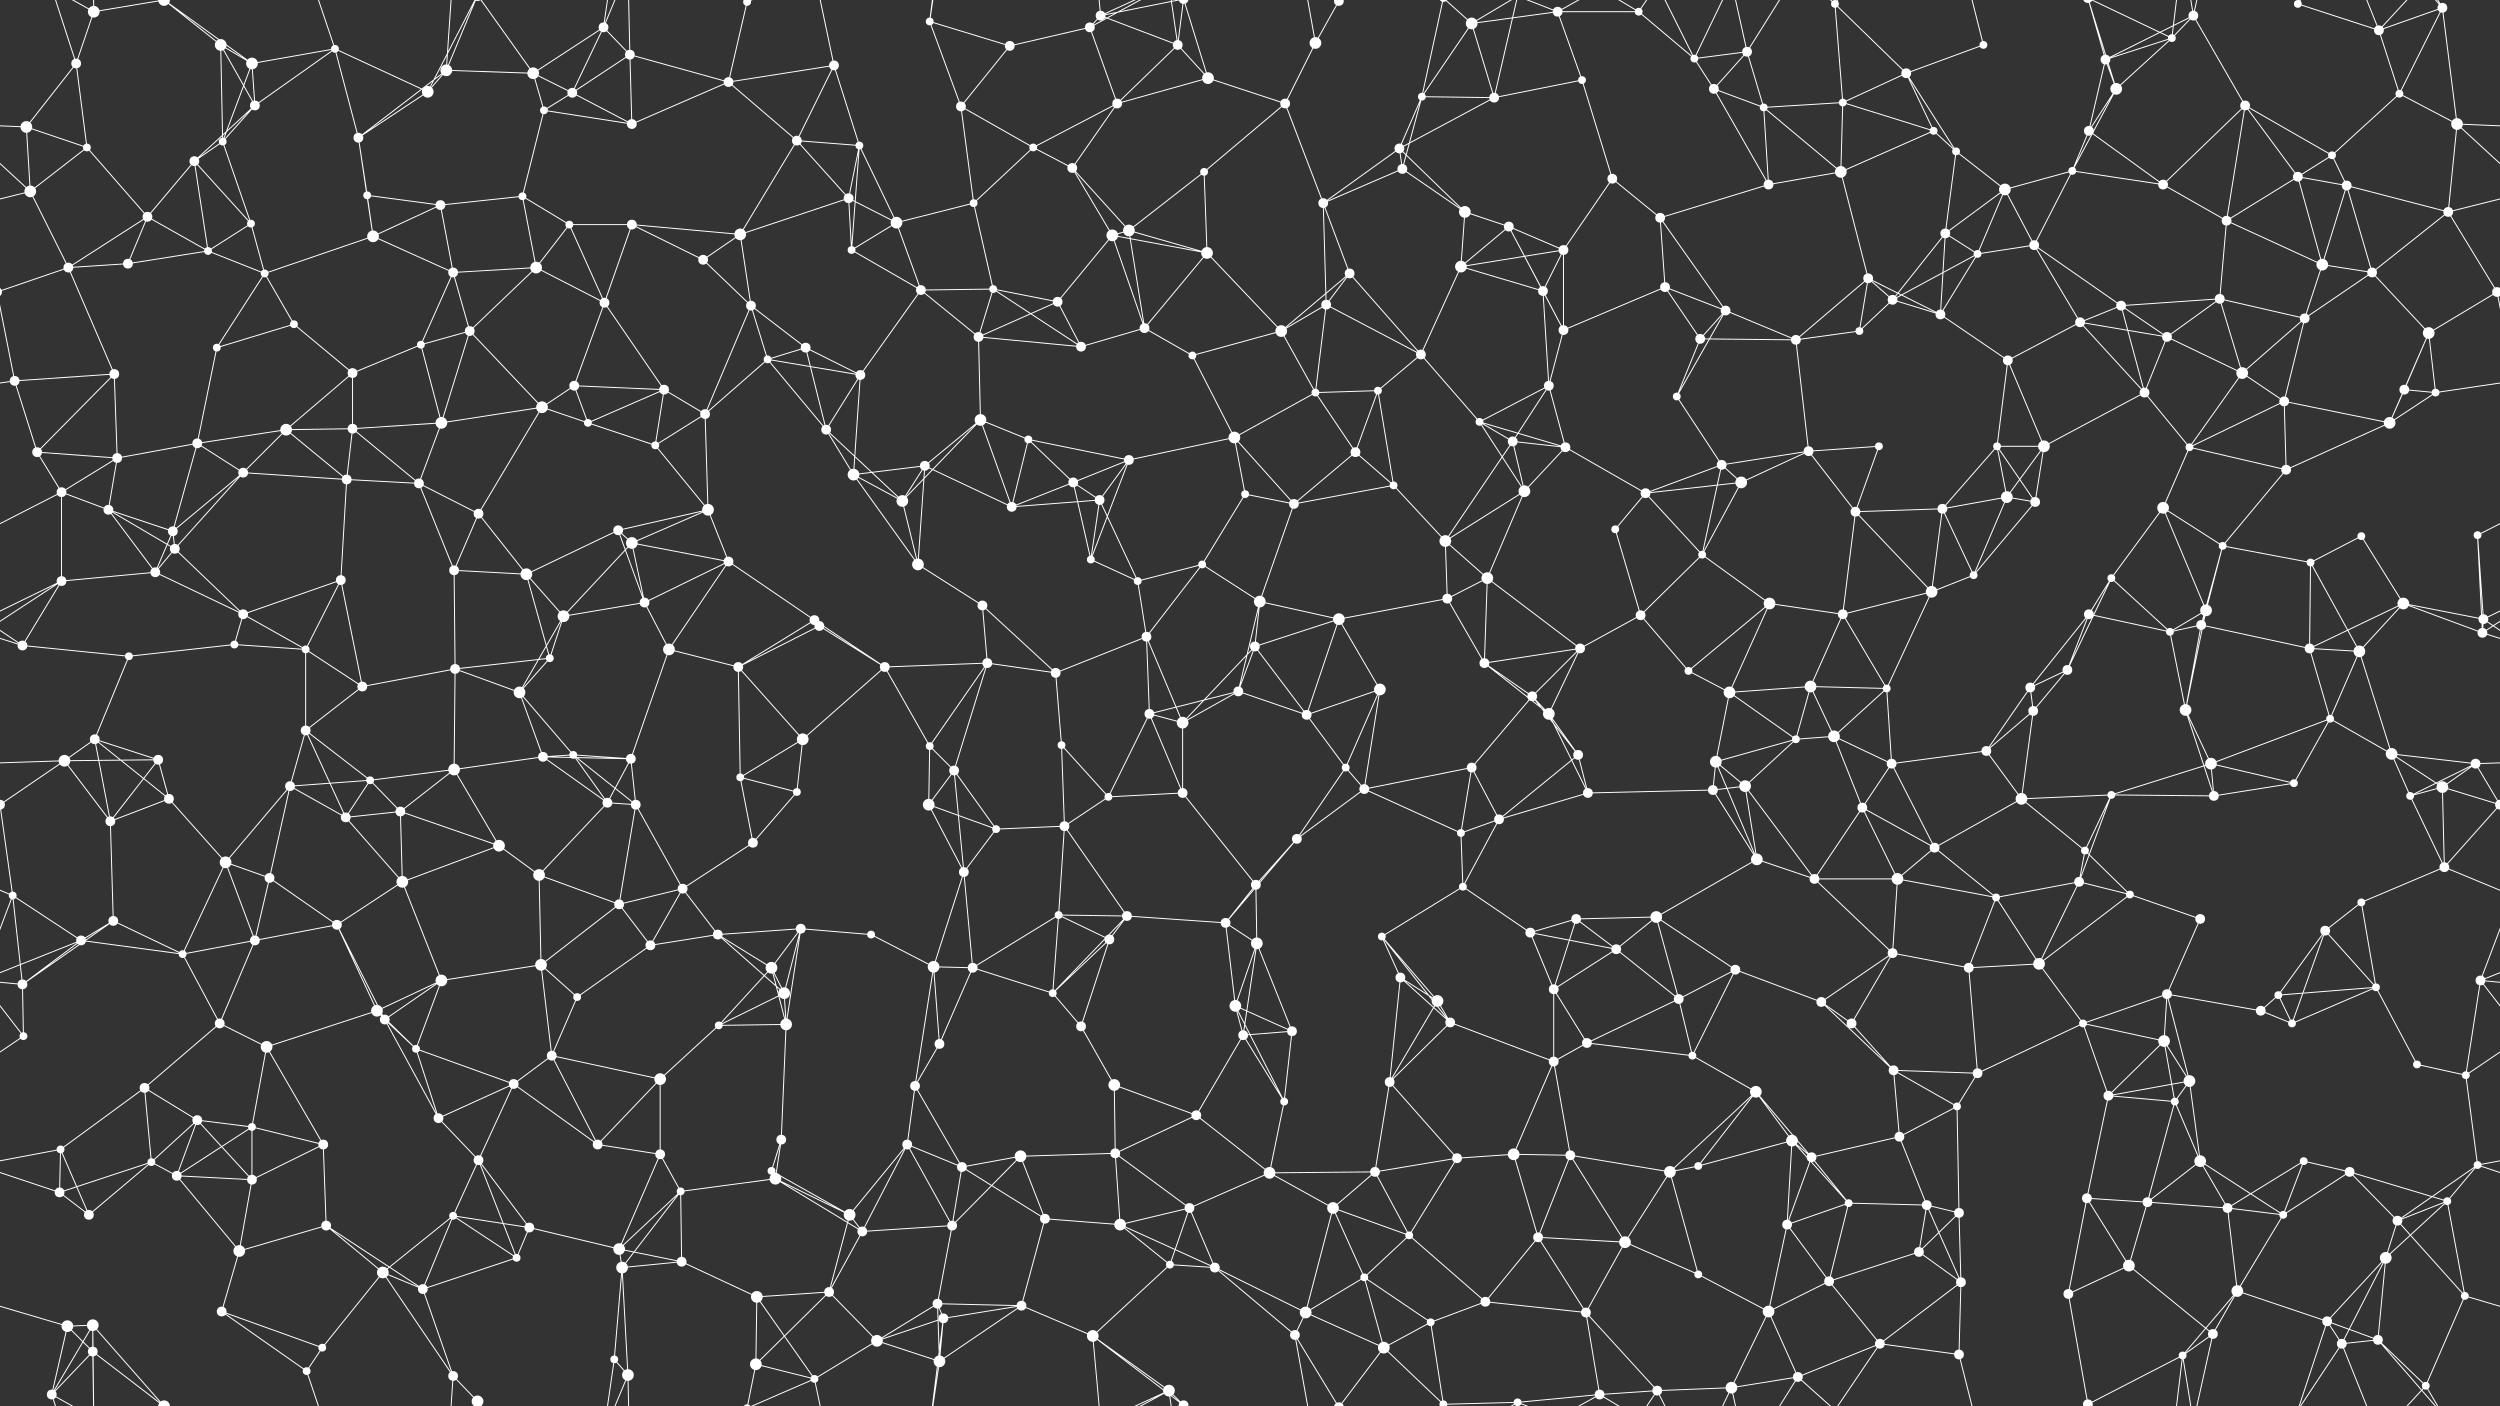 <svg xmlns="http://www.w3.org/2000/svg" width="2560" height="1440" fill="#fff"><rect width="100%" height="100%" fill="#333333" stroke="none"/><circle cx="78" cy="65" r="5"/><circle cx="96" cy="12" r="6"/><circle cx="226" cy="46" r="6"/><circle cx="258" cy="65" r="6"/><circle cx="343" cy="50" r="4"/><circle cx="457" cy="72" r="6"/><circle cx="546" cy="75" r="6"/><circle cx="618" cy="28" r="5"/><circle cx="645" cy="56" r="5"/><circle cx="765" cy="2" r="4"/><circle cx="765" cy="1442" r="4"/><circle cx="854" cy="67" r="5"/><circle cx="952" cy="22" r="4"/><circle cx="1034" cy="47" r="5"/><circle cx="1116" cy="28" r="5"/><circle cx="1127" cy="16" r="5"/><circle cx="1206" cy="46" r="5"/><circle cx="1347" cy="44" r="6"/><circle cx="1371" cy="1" r="5"/><circle cx="1371" cy="1441" r="5"/><circle cx="1507" cy="24" r="6"/><circle cx="1595" cy="12" r="5"/><circle cx="1678" cy="12" r="4"/><circle cx="1735" cy="60" r="4"/><circle cx="1789" cy="53" r="5"/><circle cx="1879" cy="4" r="4"/><circle cx="1879" cy="1444" r="4"/><circle cx="1952" cy="75" r="5"/><circle cx="2031" cy="46" r="4"/><circle cx="2156" cy="61" r="5"/><circle cx="2224" cy="39" r="4"/><circle cx="2246" cy="16" r="5"/><circle cx="2353" cy="4" r="4"/><circle cx="2436" cy="31" r="5"/><circle cx="2501" cy="8" r="5"/><circle cx="27" cy="130" r="6"/><circle cx="89" cy="151" r="4"/><circle cx="228" cy="145" r="4"/><circle cx="261" cy="108" r="5"/><circle cx="367" cy="141" r="5"/><circle cx="438" cy="94" r="6"/><circle cx="557" cy="113" r="4"/><circle cx="586" cy="95" r="5"/><circle cx="647" cy="127" r="5"/><circle cx="746" cy="84" r="5"/><circle cx="816" cy="144" r="5"/><circle cx="880" cy="149" r="4"/><circle cx="984" cy="109" r="5"/><circle cx="1058" cy="151" r="4"/><circle cx="1144" cy="106" r="5"/><circle cx="1237" cy="80" r="6"/><circle cx="1316" cy="106" r="5"/><circle cx="1433" cy="152" r="5"/><circle cx="1456" cy="99" r="4"/><circle cx="1530" cy="100" r="5"/><circle cx="1620" cy="82" r="4"/><circle cx="1755" cy="91" r="5"/><circle cx="1806" cy="110" r="4"/><circle cx="1887" cy="105" r="4"/><circle cx="1980" cy="134" r="4"/><circle cx="2003" cy="155" r="4"/><circle cx="2139" cy="134" r="5"/><circle cx="2167" cy="91" r="6"/><circle cx="2299" cy="108" r="5"/><circle cx="2388" cy="159" r="4"/><circle cx="2457" cy="96" r="4"/><circle cx="2516" cy="127" r="6"/><circle cx="31" cy="196" r="6"/><circle cx="151" cy="222" r="5"/><circle cx="199" cy="165" r="5"/><circle cx="257" cy="229" r="4"/><circle cx="376" cy="200" r="4"/><circle cx="451" cy="210" r="5"/><circle cx="535" cy="201" r="4"/><circle cx="583" cy="230" r="4"/><circle cx="647" cy="230" r="5"/><circle cx="758" cy="240" r="6"/><circle cx="869" cy="203" r="5"/><circle cx="918" cy="228" r="6"/><circle cx="997" cy="208" r="4"/><circle cx="1098" cy="172" r="5"/><circle cx="1156" cy="236" r="6"/><circle cx="1233" cy="176" r="4"/><circle cx="1355" cy="208" r="5"/><circle cx="1436" cy="173" r="5"/><circle cx="1500" cy="217" r="6"/><circle cx="1545" cy="232" r="5"/><circle cx="1651" cy="183" r="5"/><circle cx="1700" cy="223" r="5"/><circle cx="1811" cy="189" r="5"/><circle cx="1885" cy="176" r="6"/><circle cx="1992" cy="239" r="5"/><circle cx="2053" cy="194" r="6"/><circle cx="2122" cy="175" r="4"/><circle cx="2215" cy="189" r="5"/><circle cx="2280" cy="226" r="5"/><circle cx="2353" cy="181" r="5"/><circle cx="2403" cy="190" r="5"/><circle cx="2507" cy="217" r="5"/><circle cx="70" cy="274" r="5"/><circle cx="131" cy="270" r="5"/><circle cx="213" cy="257" r="4"/><circle cx="271" cy="280" r="4"/><circle cx="382" cy="242" r="6"/><circle cx="464" cy="279" r="5"/><circle cx="549" cy="274" r="6"/><circle cx="619" cy="310" r="5"/><circle cx="720" cy="266" r="5"/><circle cx="769" cy="313" r="5"/><circle cx="872" cy="256" r="4"/><circle cx="943" cy="297" r="5"/><circle cx="1017" cy="296" r="4"/><circle cx="1083" cy="309" r="5"/><circle cx="1139" cy="241" r="6"/><circle cx="1236" cy="259" r="6"/><circle cx="1358" cy="312" r="5"/><circle cx="1382" cy="280" r="5"/><circle cx="1496" cy="273" r="6"/><circle cx="1580" cy="298" r="5"/><circle cx="1601" cy="256" r="5"/><circle cx="1705" cy="294" r="5"/><circle cx="1767" cy="318" r="5"/><circle cx="1913" cy="285" r="5"/><circle cx="1938" cy="307" r="5"/><circle cx="2025" cy="260" r="4"/><circle cx="2083" cy="251" r="5"/><circle cx="2172" cy="313" r="5"/><circle cx="2273" cy="306" r="5"/><circle cx="2378" cy="271" r="6"/><circle cx="2429" cy="279" r="5"/><circle cx="2557" cy="299" r="5"/><circle cx="-3" cy="299" r="5"/><circle cx="15" cy="390" r="5"/><circle cx="117" cy="383" r="5"/><circle cx="222" cy="356" r="4"/><circle cx="301" cy="332" r="4"/><circle cx="361" cy="382" r="5"/><circle cx="431" cy="353" r="4"/><circle cx="481" cy="339" r="5"/><circle cx="588" cy="395" r="5"/><circle cx="680" cy="399" r="5"/><circle cx="786" cy="368" r="4"/><circle cx="825" cy="356" r="5"/><circle cx="881" cy="384" r="5"/><circle cx="1002" cy="345" r="5"/><circle cx="1107" cy="355" r="5"/><circle cx="1172" cy="336" r="5"/><circle cx="1221" cy="364" r="4"/><circle cx="1312" cy="339" r="6"/><circle cx="1411" cy="400" r="4"/><circle cx="1455" cy="363" r="5"/><circle cx="1586" cy="395" r="5"/><circle cx="1601" cy="338" r="5"/><circle cx="1741" cy="347" r="5"/><circle cx="1839" cy="348" r="5"/><circle cx="1904" cy="339" r="4"/><circle cx="1987" cy="322" r="5"/><circle cx="2056" cy="369" r="5"/><circle cx="2130" cy="330" r="5"/><circle cx="2219" cy="345" r="5"/><circle cx="2296" cy="382" r="6"/><circle cx="2360" cy="326" r="5"/><circle cx="2462" cy="399" r="5"/><circle cx="2487" cy="341" r="6"/><circle cx="38" cy="463" r="5"/><circle cx="120" cy="469" r="5"/><circle cx="202" cy="454" r="5"/><circle cx="293" cy="440" r="6"/><circle cx="361" cy="439" r="5"/><circle cx="452" cy="433" r="6"/><circle cx="555" cy="417" r="6"/><circle cx="602" cy="433" r="4"/><circle cx="671" cy="456" r="4"/><circle cx="722" cy="424" r="5"/><circle cx="846" cy="440" r="5"/><circle cx="947" cy="477" r="5"/><circle cx="1004" cy="430" r="6"/><circle cx="1053" cy="450" r="4"/><circle cx="1156" cy="471" r="5"/><circle cx="1264" cy="448" r="6"/><circle cx="1347" cy="402" r="4"/><circle cx="1388" cy="463" r="5"/><circle cx="1515" cy="432" r="4"/><circle cx="1549" cy="452" r="5"/><circle cx="1603" cy="458" r="5"/><circle cx="1717" cy="406" r="4"/><circle cx="1763" cy="476" r="5"/><circle cx="1852" cy="462" r="5"/><circle cx="1924" cy="457" r="4"/><circle cx="2045" cy="457" r="4"/><circle cx="2093" cy="457" r="6"/><circle cx="2196" cy="402" r="5"/><circle cx="2242" cy="458" r="4"/><circle cx="2339" cy="411" r="5"/><circle cx="2447" cy="433" r="6"/><circle cx="2494" cy="402" r="4"/><circle cx="63" cy="504" r="5"/><circle cx="111" cy="522" r="5"/><circle cx="177" cy="544" r="5"/><circle cx="249" cy="484" r="5"/><circle cx="355" cy="491" r="5"/><circle cx="429" cy="495" r="5"/><circle cx="490" cy="526" r="5"/><circle cx="633" cy="543" r="5"/><circle cx="647" cy="556" r="6"/><circle cx="725" cy="522" r="6"/><circle cx="874" cy="486" r="6"/><circle cx="924" cy="513" r="6"/><circle cx="1036" cy="519" r="5"/><circle cx="1099" cy="494" r="5"/><circle cx="1126" cy="512" r="5"/><circle cx="1275" cy="506" r="4"/><circle cx="1325" cy="516" r="5"/><circle cx="1427" cy="497" r="4"/><circle cx="1480" cy="554" r="6"/><circle cx="1561" cy="503" r="6"/><circle cx="1654" cy="542" r="4"/><circle cx="1685" cy="505" r="5"/><circle cx="1783" cy="494" r="6"/><circle cx="1900" cy="524" r="5"/><circle cx="1989" cy="521" r="5"/><circle cx="2055" cy="509" r="6"/><circle cx="2084" cy="514" r="5"/><circle cx="2215" cy="520" r="6"/><circle cx="2276" cy="559" r="4"/><circle cx="2341" cy="481" r="5"/><circle cx="2418" cy="549" r="4"/><circle cx="2537" cy="548" r="4"/><circle cx="63" cy="595" r="5"/><circle cx="159" cy="586" r="5"/><circle cx="179" cy="562" r="5"/><circle cx="249" cy="629" r="5"/><circle cx="349" cy="594" r="5"/><circle cx="465" cy="584" r="5"/><circle cx="539" cy="588" r="6"/><circle cx="577" cy="631" r="6"/><circle cx="660" cy="617" r="5"/><circle cx="746" cy="575" r="5"/><circle cx="834" cy="635" r="5"/><circle cx="940" cy="578" r="6"/><circle cx="1006" cy="620" r="5"/><circle cx="1117" cy="573" r="4"/><circle cx="1165" cy="595" r="4"/><circle cx="1231" cy="578" r="4"/><circle cx="1290" cy="616" r="6"/><circle cx="1371" cy="634" r="6"/><circle cx="1482" cy="613" r="5"/><circle cx="1523" cy="592" r="6"/><circle cx="1680" cy="630" r="5"/><circle cx="1743" cy="568" r="4"/><circle cx="1812" cy="618" r="6"/><circle cx="1887" cy="629" r="5"/><circle cx="1978" cy="606" r="6"/><circle cx="2021" cy="589" r="4"/><circle cx="2139" cy="629" r="5"/><circle cx="2162" cy="592" r="4"/><circle cx="2259" cy="625" r="6"/><circle cx="2366" cy="576" r="4"/><circle cx="2461" cy="618" r="6"/><circle cx="2543" cy="634" r="5"/><circle cx="23" cy="661" r="5"/><circle cx="132" cy="672" r="4"/><circle cx="240" cy="660" r="4"/><circle cx="313" cy="665" r="4"/><circle cx="371" cy="703" r="5"/><circle cx="466" cy="685" r="5"/><circle cx="532" cy="709" r="6"/><circle cx="563" cy="674" r="4"/><circle cx="685" cy="665" r="6"/><circle cx="756" cy="683" r="5"/><circle cx="839" cy="641" r="5"/><circle cx="906" cy="683" r="5"/><circle cx="1011" cy="679" r="5"/><circle cx="1081" cy="689" r="5"/><circle cx="1174" cy="652" r="5"/><circle cx="1268" cy="708" r="5"/><circle cx="1285" cy="662" r="5"/><circle cx="1413" cy="706" r="6"/><circle cx="1520" cy="679" r="5"/><circle cx="1569" cy="713" r="5"/><circle cx="1618" cy="664" r="5"/><circle cx="1729" cy="687" r="4"/><circle cx="1771" cy="709" r="6"/><circle cx="1854" cy="703" r="6"/><circle cx="1932" cy="705" r="4"/><circle cx="2079" cy="704" r="5"/><circle cx="2117" cy="686" r="5"/><circle cx="2222" cy="647" r="4"/><circle cx="2254" cy="640" r="5"/><circle cx="2365" cy="664" r="5"/><circle cx="2416" cy="667" r="6"/><circle cx="2542" cy="648" r="5"/><circle cx="66" cy="779" r="6"/><circle cx="97" cy="757" r="5"/><circle cx="162" cy="778" r="5"/><circle cx="313" cy="748" r="5"/><circle cx="379" cy="799" r="4"/><circle cx="465" cy="788" r="6"/><circle cx="556" cy="775" r="5"/><circle cx="587" cy="773" r="4"/><circle cx="646" cy="777" r="5"/><circle cx="758" cy="796" r="4"/><circle cx="822" cy="757" r="6"/><circle cx="952" cy="764" r="4"/><circle cx="977" cy="789" r="5"/><circle cx="1087" cy="763" r="4"/><circle cx="1177" cy="731" r="5"/><circle cx="1211" cy="740" r="6"/><circle cx="1338" cy="732" r="5"/><circle cx="1378" cy="786" r="4"/><circle cx="1507" cy="786" r="5"/><circle cx="1586" cy="731" r="6"/><circle cx="1616" cy="773" r="5"/><circle cx="1757" cy="780" r="6"/><circle cx="1839" cy="757" r="4"/><circle cx="1878" cy="754" r="6"/><circle cx="1937" cy="782" r="5"/><circle cx="2034" cy="769" r="5"/><circle cx="2082" cy="728" r="5"/><circle cx="2238" cy="727" r="6"/><circle cx="2264" cy="782" r="6"/><circle cx="2386" cy="736" r="4"/><circle cx="2449" cy="772" r="6"/><circle cx="2535" cy="782" r="5"/><circle cx="0" cy="824" r="5"/><circle cx="2560" cy="824" r="5"/><circle cx="113" cy="841" r="5"/><circle cx="173" cy="818" r="5"/><circle cx="297" cy="805" r="5"/><circle cx="354" cy="837" r="5"/><circle cx="410" cy="831" r="5"/><circle cx="511" cy="866" r="6"/><circle cx="622" cy="822" r="5"/><circle cx="651" cy="824" r="5"/><circle cx="771" cy="863" r="5"/><circle cx="816" cy="811" r="4"/><circle cx="951" cy="824" r="6"/><circle cx="1020" cy="849" r="4"/><circle cx="1090" cy="846" r="5"/><circle cx="1135" cy="816" r="4"/><circle cx="1211" cy="812" r="5"/><circle cx="1328" cy="859" r="5"/><circle cx="1397" cy="808" r="5"/><circle cx="1496" cy="853" r="4"/><circle cx="1535" cy="839" r="5"/><circle cx="1626" cy="812" r="5"/><circle cx="1754" cy="809" r="5"/><circle cx="1787" cy="805" r="6"/><circle cx="1907" cy="827" r="5"/><circle cx="1981" cy="868" r="5"/><circle cx="2070" cy="818" r="6"/><circle cx="2135" cy="871" r="4"/><circle cx="2162" cy="814" r="4"/><circle cx="2267" cy="815" r="5"/><circle cx="2349" cy="802" r="4"/><circle cx="2468" cy="815" r="4"/><circle cx="2501" cy="806" r="6"/><circle cx="13" cy="917" r="4"/><circle cx="116" cy="943" r="5"/><circle cx="231" cy="883" r="6"/><circle cx="276" cy="899" r="5"/><circle cx="345" cy="947" r="5"/><circle cx="412" cy="903" r="6"/><circle cx="552" cy="896" r="6"/><circle cx="634" cy="926" r="5"/><circle cx="699" cy="910" r="5"/><circle cx="735" cy="957" r="5"/><circle cx="820" cy="951" r="5"/><circle cx="892" cy="957" r="4"/><circle cx="987" cy="893" r="5"/><circle cx="1084" cy="937" r="4"/><circle cx="1154" cy="938" r="5"/><circle cx="1255" cy="945" r="5"/><circle cx="1286" cy="906" r="5"/><circle cx="1415" cy="959" r="4"/><circle cx="1498" cy="908" r="4"/><circle cx="1567" cy="955" r="5"/><circle cx="1614" cy="941" r="5"/><circle cx="1696" cy="939" r="6"/><circle cx="1799" cy="880" r="6"/><circle cx="1858" cy="900" r="5"/><circle cx="1943" cy="900" r="6"/><circle cx="2044" cy="919" r="4"/><circle cx="2129" cy="903" r="5"/><circle cx="2181" cy="916" r="4"/><circle cx="2253" cy="941" r="5"/><circle cx="2381" cy="953" r="5"/><circle cx="2418" cy="924" r="4"/><circle cx="2503" cy="888" r="5"/><circle cx="23" cy="1008" r="5"/><circle cx="83" cy="963" r="5"/><circle cx="187" cy="977" r="4"/><circle cx="261" cy="963" r="5"/><circle cx="386" cy="1035" r="6"/><circle cx="452" cy="1004" r="6"/><circle cx="554" cy="988" r="6"/><circle cx="591" cy="1021" r="4"/><circle cx="666" cy="968" r="5"/><circle cx="790" cy="991" r="6"/><circle cx="803" cy="1017" r="6"/><circle cx="956" cy="990" r="6"/><circle cx="996" cy="991" r="5"/><circle cx="1078" cy="1017" r="4"/><circle cx="1136" cy="962" r="5"/><circle cx="1265" cy="1030" r="6"/><circle cx="1287" cy="966" r="6"/><circle cx="1434" cy="1001" r="5"/><circle cx="1472" cy="1025" r="6"/><circle cx="1591" cy="1013" r="5"/><circle cx="1655" cy="972" r="5"/><circle cx="1719" cy="1023" r="5"/><circle cx="1777" cy="993" r="5"/><circle cx="1865" cy="1026" r="5"/><circle cx="1938" cy="976" r="5"/><circle cx="2016" cy="991" r="5"/><circle cx="2088" cy="987" r="6"/><circle cx="2219" cy="1018" r="5"/><circle cx="2315" cy="1035" r="5"/><circle cx="2333" cy="1019" r="4"/><circle cx="2433" cy="1011" r="4"/><circle cx="2540" cy="1004" r="5"/><circle cx="24" cy="1061" r="4"/><circle cx="148" cy="1114" r="5"/><circle cx="225" cy="1048" r="5"/><circle cx="273" cy="1072" r="6"/><circle cx="394" cy="1044" r="5"/><circle cx="426" cy="1074" r="4"/><circle cx="526" cy="1110" r="5"/><circle cx="565" cy="1081" r="5"/><circle cx="676" cy="1105" r="6"/><circle cx="736" cy="1050" r="4"/><circle cx="805" cy="1049" r="6"/><circle cx="937" cy="1112" r="5"/><circle cx="962" cy="1069" r="5"/><circle cx="1107" cy="1051" r="5"/><circle cx="1141" cy="1111" r="6"/><circle cx="1273" cy="1060" r="5"/><circle cx="1323" cy="1056" r="5"/><circle cx="1423" cy="1108" r="5"/><circle cx="1485" cy="1047" r="5"/><circle cx="1591" cy="1087" r="5"/><circle cx="1625" cy="1068" r="5"/><circle cx="1733" cy="1081" r="4"/><circle cx="1798" cy="1118" r="6"/><circle cx="1896" cy="1048" r="5"/><circle cx="1939" cy="1096" r="5"/><circle cx="2025" cy="1099" r="5"/><circle cx="2133" cy="1048" r="4"/><circle cx="2216" cy="1066" r="6"/><circle cx="2242" cy="1107" r="6"/><circle cx="2347" cy="1048" r="4"/><circle cx="2475" cy="1090" r="4"/><circle cx="2525" cy="1101" r="4"/><circle cx="62" cy="1177" r="4"/><circle cx="155" cy="1190" r="4"/><circle cx="202" cy="1147" r="5"/><circle cx="258" cy="1154" r="4"/><circle cx="331" cy="1172" r="5"/><circle cx="449" cy="1145" r="5"/><circle cx="490" cy="1188" r="5"/><circle cx="612" cy="1172" r="5"/><circle cx="676" cy="1182" r="5"/><circle cx="790" cy="1199" r="4"/><circle cx="800" cy="1167" r="5"/><circle cx="929" cy="1172" r="5"/><circle cx="985" cy="1195" r="5"/><circle cx="1045" cy="1184" r="6"/><circle cx="1142" cy="1181" r="5"/><circle cx="1225" cy="1142" r="5"/><circle cx="1315" cy="1128" r="4"/><circle cx="1408" cy="1200" r="5"/><circle cx="1492" cy="1186" r="5"/><circle cx="1550" cy="1182" r="6"/><circle cx="1608" cy="1183" r="5"/><circle cx="1739" cy="1194" r="4"/><circle cx="1835" cy="1168" r="6"/><circle cx="1855" cy="1185" r="5"/><circle cx="1945" cy="1164" r="5"/><circle cx="2004" cy="1133" r="4"/><circle cx="2159" cy="1122" r="5"/><circle cx="2227" cy="1128" r="4"/><circle cx="2253" cy="1189" r="6"/><circle cx="2359" cy="1189" r="4"/><circle cx="2406" cy="1200" r="5"/><circle cx="2537" cy="1193" r="4"/><circle cx="61" cy="1221" r="5"/><circle cx="91" cy="1244" r="5"/><circle cx="181" cy="1204" r="5"/><circle cx="258" cy="1208" r="5"/><circle cx="334" cy="1255" r="5"/><circle cx="464" cy="1245" r="4"/><circle cx="542" cy="1257" r="5"/><circle cx="634" cy="1279" r="6"/><circle cx="697" cy="1220" r="4"/><circle cx="794" cy="1207" r="6"/><circle cx="870" cy="1244" r="6"/><circle cx="883" cy="1261" r="5"/><circle cx="975" cy="1255" r="5"/><circle cx="1070" cy="1248" r="5"/><circle cx="1147" cy="1254" r="6"/><circle cx="1218" cy="1237" r="5"/><circle cx="1300" cy="1201" r="6"/><circle cx="1365" cy="1237" r="6"/><circle cx="1443" cy="1265" r="4"/><circle cx="1575" cy="1267" r="5"/><circle cx="1664" cy="1272" r="6"/><circle cx="1710" cy="1200" r="6"/><circle cx="1830" cy="1254" r="5"/><circle cx="1893" cy="1232" r="4"/><circle cx="1973" cy="1234" r="5"/><circle cx="2006" cy="1242" r="5"/><circle cx="2137" cy="1227" r="5"/><circle cx="2199" cy="1231" r="5"/><circle cx="2281" cy="1237" r="5"/><circle cx="2338" cy="1244" r="4"/><circle cx="2455" cy="1250" r="5"/><circle cx="2506" cy="1230" r="4"/><circle cx="69" cy="1358" r="6"/><circle cx="95" cy="1357" r="6"/><circle cx="227" cy="1343" r="5"/><circle cx="245" cy="1281" r="6"/><circle cx="392" cy="1303" r="6"/><circle cx="433" cy="1320" r="5"/><circle cx="529" cy="1288" r="4"/><circle cx="637" cy="1298" r="6"/><circle cx="698" cy="1292" r="5"/><circle cx="775" cy="1328" r="6"/><circle cx="849" cy="1323" r="5"/><circle cx="960" cy="1335" r="5"/><circle cx="966" cy="1350" r="5"/><circle cx="1046" cy="1337" r="5"/><circle cx="1198" cy="1295" r="4"/><circle cx="1244" cy="1298" r="5"/><circle cx="1337" cy="1344" r="6"/><circle cx="1397" cy="1308" r="4"/><circle cx="1465" cy="1354" r="4"/><circle cx="1521" cy="1333" r="5"/><circle cx="1624" cy="1344" r="5"/><circle cx="1739" cy="1305" r="4"/><circle cx="1811" cy="1343" r="6"/><circle cx="1873" cy="1312" r="5"/><circle cx="1965" cy="1282" r="5"/><circle cx="2008" cy="1313" r="5"/><circle cx="2118" cy="1325" r="5"/><circle cx="2180" cy="1296" r="6"/><circle cx="2291" cy="1322" r="6"/><circle cx="2383" cy="1353" r="5"/><circle cx="2443" cy="1288" r="6"/><circle cx="2524" cy="1327" r="4"/><circle cx="53" cy="1428" r="5"/><circle cx="95" cy="1384" r="5"/><circle cx="168" cy="1440" r="6"/><circle cx="168" cy="-0" r="6"/><circle cx="314" cy="1404" r="4"/><circle cx="330" cy="1380" r="4"/><circle cx="464" cy="1409" r="5"/><circle cx="489" cy="1435" r="6"/><circle cx="489" cy="-5" r="6"/><circle cx="629" cy="1392" r="4"/><circle cx="643" cy="1408" r="6"/><circle cx="774" cy="1397" r="6"/><circle cx="834" cy="1412" r="4"/><circle cx="898" cy="1373" r="6"/><circle cx="962" cy="1394" r="6"/><circle cx="1119" cy="1368" r="6"/><circle cx="1197" cy="1424" r="6"/><circle cx="1212" cy="1439" r="5"/><circle cx="1212" cy="-1" r="5"/><circle cx="1326" cy="1367" r="5"/><circle cx="1417" cy="1380" r="6"/><circle cx="1478" cy="1438" r="4"/><circle cx="1478" cy="-2" r="4"/><circle cx="1554" cy="1436" r="4"/><circle cx="1554" cy="-4" r="4"/><circle cx="1638" cy="1428" r="5"/><circle cx="1697" cy="1424" r="5"/><circle cx="1773" cy="1421" r="6"/><circle cx="1841" cy="1410" r="5"/><circle cx="1925" cy="1376" r="5"/><circle cx="2006" cy="1387" r="5"/><circle cx="2138" cy="1438" r="5"/><circle cx="2138" cy="-2" r="5"/><circle cx="2235" cy="1388" r="4"/><circle cx="2266" cy="1366" r="5"/><circle cx="2398" cy="1376" r="5"/><circle cx="2435" cy="1372" r="5"/><circle cx="2484" cy="1419" r="4"/><path stroke="#fff" d="M78 65L96 12M78 65L27 130M78 65L89 151M78 65L53 -12M78 1505L53 1428M96 12L95 -83M96 12L53 -12M96 12L95 -56M96 12L168 -0M96 1452L95 1357M96 1452L53 1428M96 1452L95 1384M96 1452L168 1440M226 46L258 65M226 46L228 145M226 46L261 108M226 46L168 -0M226 1486L168 1440M258 65L343 50M258 65L228 145M258 65L261 108M258 65L168 -0M258 1505L168 1440M343 50L261 108M343 50L367 141M343 50L438 94M343 50L314 -36M343 1490L314 1404M457 72L546 75M457 72L367 141M457 72L438 94M457 72L464 -31M457 72L489 -5M457 1512L464 1409M457 1512L489 1435M546 75L618 28M546 75L557 113M546 75L586 95M546 75L489 -5M546 1515L489 1435M618 28L645 56M618 28L586 95M618 28L629 -48M618 28L643 -32M618 1468L629 1392M618 1468L643 1408M645 56L586 95M645 56L647 127M645 56L746 84M645 56L643 -32M645 1496L643 1408M765 2L746 84M765 2L774 -43M765 2L834 -28M765 1442L774 1397M765 1442L834 1412M854 67L746 84M854 67L816 144M854 67L880 149M854 67L834 -28M854 1507L834 1412M952 22L1034 47M952 22L984 109M952 22L966 -90M952 22L962 -46M952 1462L966 1350M952 1462L962 1394M1034 47L1116 28M1034 47L984 109M1116 28L1127 16M1116 28L1144 106M1116 28L1197 -16M1116 1468L1197 1424M1127 16L1206 46M1127 16L1119 -72M1127 16L1197 -16M1127 16L1212 -1M1127 1456L1119 1368M1127 1456L1197 1424M1127 1456L1212 1439M1206 46L1144 106M1206 46L1237 80M1206 46L1197 -16M1206 46L1212 -1M1206 1486L1197 1424M1206 1486L1212 1439M1347 44L1371 1M1347 44L1316 106M1347 44L1326 -73M1347 1484L1326 1367M1371 1L1326 -73M1371 1L1417 -60M1371 1441L1326 1367M1371 1441L1417 1380M1507 24L1595 12M1507 24L1456 99M1507 24L1530 100M1507 24L1478 -2M1507 24L1554 -4M1507 1464L1478 1438M1507 1464L1554 1436M1595 12L1678 12M1595 12L1620 82M1595 12L1554 -4M1595 12L1638 -12M1595 1452L1554 1436M1595 1452L1638 1428M1678 12L1735 60M1678 12L1638 -12M1678 12L1697 -16M1678 1452L1638 1428M1678 1452L1697 1424M1735 60L1789 53M1735 60L1755 91M1735 60L1697 -16M1735 60L1773 -19M1735 1500L1697 1424M1735 1500L1773 1421M1789 53L1755 91M1789 53L1806 110M1789 53L1773 -19M1789 53L1841 -30M1789 1493L1773 1421M1789 1493L1841 1410M1879 4L1952 75M1879 4L1887 105M1879 4L1841 -30M1879 4L1925 -64M1879 1444L1841 1410M1879 1444L1925 1376M1952 75L2031 46M1952 75L1887 105M1952 75L1980 134M1952 75L2003 155M2031 46L2006 -53M2031 1486L2006 1387M2156 61L2224 39M2156 61L2246 16M2156 61L2139 134M2156 61L2167 91M2156 61L2138 -2M2156 1501L2138 1438M2224 39L2246 16M2224 39L2167 91M2224 39L2138 -2M2224 39L2235 -52M2224 1479L2138 1438M2224 1479L2235 1388M2246 16L2299 108M2246 16L2235 -52M2246 16L2266 -74M2246 1456L2235 1388M2246 1456L2266 1366M2353 4L2436 31M2353 4L2383 -87M2353 4L2398 -64M2353 1444L2383 1353M2353 1444L2398 1376M2436 31L2501 8M2436 31L2457 96M2436 31L2398 -64M2436 31L2484 -21M2436 1471L2398 1376M2436 1471L2484 1419M2501 8L2457 96M2501 8L2516 127M2501 8L2435 -68M2501 8L2484 -21M2501 1448L2435 1372M2501 1448L2484 1419M27 130L89 151M27 130L-44 127M27 130L31 196M2587 130L2516 127M89 151L31 196M89 151L151 222M228 145L261 108M228 145L199 165M228 145L257 229M261 108L199 165M367 141L438 94M367 141L376 200M367 141L382 242M438 94L489 -5M438 1534L489 1435M557 113L586 95M557 113L647 127M557 113L535 201M586 95L647 127M647 127L746 84M746 84L816 144M816 144L880 149M816 144L758 240M816 144L869 203M880 149L869 203M880 149L918 228M880 149L872 256M984 109L1058 151M984 109L997 208M1058 151L1144 106M1058 151L997 208M1058 151L1098 172M1144 106L1237 80M1144 106L1098 172M1237 80L1316 106M1237 80L1212 -1M1237 1520L1212 1439M1316 106L1233 176M1316 106L1355 208M1433 152L1456 99M1433 152L1530 100M1433 152L1355 208M1433 152L1436 173M1433 152L1500 217M1456 99L1530 100M1456 99L1436 173M1456 99L1478 -2M1456 1539L1478 1438M1530 100L1620 82M1530 100L1554 -4M1530 1540L1554 1436M1620 82L1651 183M1755 91L1806 110M1755 91L1811 189M1806 110L1887 105M1806 110L1811 189M1806 110L1885 176M1887 105L1980 134M1887 105L1885 176M1980 134L2003 155M1980 134L1885 176M2003 155L1992 239M2003 155L2053 194M2139 134L2167 91M2139 134L2122 175M2139 134L2215 189M2167 91L2122 175M2167 91L2138 -2M2167 1531L2138 1438M2299 108L2388 159M2299 108L2215 189M2299 108L2280 226M2299 108L2353 181M2388 159L2457 96M2388 159L2353 181M2388 159L2403 190M2457 96L2516 127M2516 127L2591 196M2516 127L2507 217M-44 127L31 196M31 196L-53 217M31 196L70 274M2591 196L2507 217M151 222L199 165M151 222L70 274M151 222L131 270M151 222L213 257M199 165L257 229M199 165L213 257M257 229L213 257M257 229L271 280M376 200L451 210M376 200L382 242M451 210L535 201M451 210L382 242M451 210L464 279M535 201L583 230M535 201L549 274M583 230L647 230M583 230L549 274M583 230L619 310M647 230L758 240M647 230L619 310M647 230L720 266M758 240L869 203M758 240L720 266M758 240L769 313M869 203L918 228M869 203L872 256M918 228L997 208M918 228L872 256M918 228L943 297M997 208L1017 296M1098 172L1156 236M1098 172L1139 241M1156 236L1233 176M1156 236L1139 241M1156 236L1236 259M1156 236L1172 336M1233 176L1236 259M1355 208L1436 173M1355 208L1358 312M1355 208L1382 280M1436 173L1500 217M1500 217L1545 232M1500 217L1496 273M1545 232L1496 273M1545 232L1580 298M1545 232L1601 256M1545 232L1601 338M1651 183L1700 223M1651 183L1601 256M1700 223L1811 189M1700 223L1705 294M1700 223L1767 318M1811 189L1885 176M1885 176L1913 285M1992 239L2053 194M1992 239L1938 307M1992 239L2025 260M1992 239L1987 322M2053 194L2122 175M2053 194L2025 260M2053 194L2083 251M2122 175L2215 189M2122 175L2083 251M2215 189L2280 226M2280 226L2353 181M2280 226L2273 306M2280 226L2378 271M2353 181L2403 190M2353 181L2378 271M2403 190L2507 217M2403 190L2378 271M2403 190L2429 279M2507 217L2429 279M2507 217L2557 299M70 274L131 270M70 274L-3 299M70 274L117 383M2630 274L2557 299M131 270L213 257M213 257L271 280M271 280L382 242M271 280L222 356M271 280L301 332M382 242L464 279M464 279L549 274M464 279L431 353M464 279L481 339M549 274L619 310M549 274L481 339M619 310L588 395M619 310L680 399M720 266L769 313M769 313L786 368M769 313L825 356M769 313L722 424M872 256L943 297M943 297L1017 296M943 297L881 384M943 297L1002 345M1017 296L1083 309M1017 296L1002 345M1017 296L1107 355M1083 309L1139 241M1083 309L1002 345M1083 309L1107 355M1139 241L1236 259M1139 241L1172 336M1236 259L1172 336M1236 259L1312 339M1358 312L1382 280M1358 312L1312 339M1358 312L1455 363M1358 312L1347 402M1382 280L1312 339M1382 280L1455 363M1496 273L1580 298M1496 273L1601 256M1496 273L1455 363M1580 298L1601 256M1580 298L1586 395M1580 298L1601 338M1601 256L1601 338M1705 294L1767 318M1705 294L1601 338M1705 294L1741 347M1767 318L1741 347M1767 318L1839 348M1767 318L1717 406M1913 285L1938 307M1913 285L1839 348M1913 285L1904 339M1913 285L1987 322M1938 307L2025 260M1938 307L1904 339M1938 307L1987 322M2025 260L2083 251M2025 260L1987 322M2083 251L2172 313M2083 251L2130 330M2172 313L2273 306M2172 313L2130 330M2172 313L2219 345M2172 313L2196 402M2273 306L2219 345M2273 306L2296 382M2273 306L2360 326M2378 271L2429 279M2378 271L2360 326M2429 279L2360 326M2429 279L2487 341M2557 299L2575 390M2557 299L2487 341M-3 299L15 390M15 390L117 383M15 390L38 463M15 390L-66 402M2575 390L2494 402M117 383L38 463M117 383L120 469M222 356L301 332M222 356L202 454M301 332L361 382M361 382L431 353M361 382L293 440M361 382L361 439M431 353L481 339M431 353L452 433M481 339L452 433M481 339L555 417M588 395L680 399M588 395L555 417M588 395L602 433M680 399L602 433M680 399L671 456M680 399L722 424M786 368L825 356M786 368L881 384M786 368L722 424M786 368L846 440M825 356L881 384M825 356L846 440M881 384L846 440M881 384L874 486M1002 345L1107 355M1002 345L1004 430M1107 355L1172 336M1172 336L1221 364M1221 364L1312 339M1221 364L1264 448M1312 339L1347 402M1411 400L1455 363M1411 400L1347 402M1411 400L1388 463M1411 400L1427 497M1455 363L1515 432M1586 395L1601 338M1586 395L1515 432M1586 395L1549 452M1586 395L1603 458M1741 347L1839 348M1741 347L1717 406M1839 348L1904 339M1839 348L1852 462M1987 322L2056 369M2056 369L2130 330M2056 369L2045 457M2056 369L2093 457M2130 330L2219 345M2130 330L2196 402M2219 345L2296 382M2219 345L2196 402M2296 382L2360 326M2296 382L2242 458M2296 382L2339 411M2360 326L2339 411M2462 399L2487 341M2462 399L2447 433M2462 399L2494 402M2487 341L2447 433M2487 341L2494 402M38 463L120 469M38 463L63 504M120 469L202 454M120 469L63 504M120 469L111 522M202 454L293 440M202 454L177 544M202 454L249 484M293 440L361 439M293 440L249 484M293 440L355 491M361 439L452 433M361 439L355 491M361 439L429 495M452 433L555 417M452 433L429 495M555 417L602 433M555 417L490 526M602 433L671 456M671 456L722 424M671 456L725 522M722 424L725 522M846 440L874 486M846 440L924 513M947 477L1004 430M947 477L874 486M947 477L924 513M947 477L1036 519M947 477L940 578M1004 430L1053 450M1004 430L924 513M1004 430L1036 519M1053 450L1156 471M1053 450L1036 519M1053 450L1099 494M1156 471L1264 448M1156 471L1099 494M1156 471L1126 512M1156 471L1117 573M1264 448L1347 402M1264 448L1275 506M1264 448L1325 516M1347 402L1388 463M1388 463L1325 516M1388 463L1427 497M1515 432L1549 452M1515 432L1603 458M1515 432L1561 503M1549 452L1603 458M1549 452L1480 554M1549 452L1561 503M1603 458L1561 503M1603 458L1685 505M1717 406L1763 476M1763 476L1852 462M1763 476L1685 505M1763 476L1783 494M1763 476L1743 568M1852 462L1924 457M1852 462L1783 494M1852 462L1900 524M1924 457L1900 524M2045 457L2093 457M2045 457L1989 521M2045 457L2055 509M2045 457L2084 514M2093 457L2196 402M2093 457L2055 509M2093 457L2084 514M2196 402L2242 458M2242 458L2339 411M2242 458L2215 520M2242 458L2341 481M2339 411L2447 433M2339 411L2341 481M2447 433L2494 402M2447 433L2341 481M63 504L111 522M63 504L-23 548M63 504L63 595M2623 504L2537 548M111 522L177 544M111 522L159 586M111 522L179 562M177 544L249 484M177 544L159 586M177 544L179 562M249 484L355 491M249 484L179 562M355 491L429 495M355 491L349 594M429 495L490 526M429 495L465 584M490 526L465 584M490 526L539 588M633 543L647 556M633 543L725 522M633 543L539 588M633 543L660 617M647 556L725 522M647 556L577 631M647 556L660 617M647 556L746 575M725 522L746 575M874 486L924 513M874 486L940 578M924 513L940 578M1036 519L1099 494M1036 519L1126 512M1099 494L1126 512M1099 494L1117 573M1126 512L1117 573M1126 512L1165 595M1275 506L1325 516M1275 506L1231 578M1325 516L1427 497M1325 516L1290 616M1427 497L1480 554M1480 554L1561 503M1480 554L1482 613M1480 554L1523 592M1561 503L1523 592M1654 542L1685 505M1654 542L1680 630M1685 505L1783 494M1685 505L1743 568M1783 494L1743 568M1900 524L1989 521M1900 524L1887 629M1900 524L1978 606M1989 521L2055 509M1989 521L1978 606M1989 521L2021 589M2055 509L2084 514M2055 509L2021 589M2084 514L2021 589M2215 520L2276 559M2215 520L2162 592M2215 520L2259 625M2276 559L2341 481M2276 559L2259 625M2276 559L2366 576M2276 559L2254 640M2418 549L2366 576M2418 549L2461 618M2537 548L2543 634M2537 548L2542 648M63 595L159 586M63 595L-17 634M63 595L23 661M63 595L-18 648M2623 595L2543 634M2623 595L2542 648M159 586L179 562M159 586L249 629M179 562L249 629M249 629L349 594M249 629L240 660M249 629L313 665M349 594L313 665M349 594L371 703M465 584L539 588M465 584L466 685M539 588L577 631M539 588L563 674M577 631L660 617M577 631L532 709M577 631L563 674M660 617L746 575M660 617L685 665M746 575L834 635M746 575L685 665M834 635L756 683M834 635L839 641M834 635L906 683M940 578L1006 620M1006 620L1011 679M1006 620L1081 689M1117 573L1165 595M1165 595L1231 578M1165 595L1174 652M1231 578L1290 616M1231 578L1174 652M1290 616L1371 634M1290 616L1268 708M1290 616L1285 662M1371 634L1482 613M1371 634L1285 662M1371 634L1413 706M1371 634L1338 732M1482 613L1523 592M1482 613L1520 679M1523 592L1520 679M1523 592L1618 664M1680 630L1743 568M1680 630L1618 664M1680 630L1729 687M1743 568L1812 618M1812 618L1887 629M1812 618L1729 687M1812 618L1771 709M1887 629L1978 606M1887 629L1854 703M1887 629L1932 705M1978 606L2021 589M1978 606L1932 705M2139 629L2162 592M2139 629L2079 704M2139 629L2117 686M2139 629L2222 647M2162 592L2117 686M2162 592L2222 647M2259 625L2222 647M2259 625L2254 640M2259 625L2238 727M2366 576L2365 664M2366 576L2416 667M2461 618L2543 634M2461 618L2365 664M2461 618L2416 667M2461 618L2542 648M2543 634L2583 661M2543 634L2542 648M-17 634L23 661M23 661L132 672M23 661L-18 648M2583 661L2542 648M132 672L240 660M132 672L97 757M240 660L313 665M313 665L371 703M313 665L313 748M371 703L466 685M371 703L313 748M466 685L532 709M466 685L563 674M466 685L465 788M532 709L563 674M532 709L556 775M532 709L587 773M685 665L756 683M685 665L646 777M756 683L839 641M756 683L758 796M756 683L822 757M839 641L906 683M906 683L1011 679M906 683L822 757M906 683L952 764M1011 679L1081 689M1011 679L952 764M1011 679L977 789M1081 689L1174 652M1081 689L1087 763M1174 652L1177 731M1174 652L1211 740M1268 708L1285 662M1268 708L1177 731M1268 708L1211 740M1268 708L1338 732M1285 662L1211 740M1285 662L1338 732M1413 706L1338 732M1413 706L1378 786M1413 706L1397 808M1520 679L1569 713M1520 679L1618 664M1520 679L1586 731M1569 713L1618 664M1569 713L1507 786M1569 713L1586 731M1569 713L1616 773M1618 664L1586 731M1729 687L1771 709M1771 709L1854 703M1771 709L1757 780M1771 709L1839 757M1854 703L1932 705M1854 703L1839 757M1854 703L1878 754M1932 705L1878 754M1932 705L1937 782M2079 704L2117 686M2079 704L2034 769M2079 704L2082 728M2117 686L2082 728M2222 647L2254 640M2222 647L2238 727M2254 640L2365 664M2254 640L2238 727M2365 664L2416 667M2365 664L2386 736M2416 667L2386 736M2416 667L2449 772M66 779L97 757M66 779L162 778M66 779L-25 782M66 779L0 824M66 779L113 841M2626 779L2535 782M97 757L162 778M97 757L113 841M97 757L173 818M162 778L113 841M162 778L173 818M313 748L379 799M313 748L297 805M313 748L354 837M379 799L465 788M379 799L297 805M379 799L354 837M379 799L410 831M465 788L556 775M465 788L410 831M465 788L511 866M556 775L587 773M556 775L646 777M556 775L622 822M587 773L646 777M587 773L622 822M587 773L651 824M646 777L622 822M646 777L651 824M758 796L822 757M758 796L771 863M758 796L816 811M822 757L816 811M952 764L977 789M952 764L951 824M977 789L951 824M977 789L1020 849M977 789L987 893M1087 763L1090 846M1087 763L1135 816M1177 731L1211 740M1177 731L1135 816M1177 731L1211 812M1211 740L1211 812M1338 732L1378 786M1378 786L1328 859M1378 786L1397 808M1507 786L1397 808M1507 786L1496 853M1507 786L1535 839M1586 731L1616 773M1586 731L1626 812M1616 773L1535 839M1616 773L1626 812M1757 780L1839 757M1757 780L1754 809M1757 780L1787 805M1757 780L1799 880M1839 757L1878 754M1839 757L1787 805M1878 754L1937 782M1878 754L1907 827M1937 782L2034 769M1937 782L1907 827M1937 782L1981 868M2034 769L2082 728M2034 769L2070 818M2082 728L2070 818M2238 727L2264 782M2238 727L2267 815M2264 782L2386 736M2264 782L2162 814M2264 782L2267 815M2264 782L2349 802M2386 736L2449 772M2386 736L2349 802M2449 772L2535 782M2449 772L2468 815M2449 772L2501 806M2535 782L2560 824M2535 782L2468 815M2535 782L2501 806M-25 782L0 824M0 824L-59 806M0 824L13 917M0 824L-57 888M2560 824L2501 806M2560 824L2503 888M113 841L173 818M113 841L116 943M173 818L231 883M297 805L354 837M297 805L231 883M297 805L276 899M354 837L410 831M354 837L412 903M410 831L511 866M410 831L412 903M511 866L412 903M511 866L552 896M622 822L651 824M622 822L552 896M651 824L634 926M651 824L699 910M771 863L816 811M771 863L699 910M951 824L1020 849M951 824L987 893M1020 849L1090 846M1020 849L987 893M1090 846L1135 816M1090 846L1084 937M1090 846L1154 938M1135 816L1211 812M1211 812L1286 906M1328 859L1397 808M1328 859L1255 945M1328 859L1286 906M1397 808L1496 853M1496 853L1535 839M1496 853L1498 908M1535 839L1626 812M1535 839L1498 908M1626 812L1754 809M1754 809L1787 805M1754 809L1799 880M1787 805L1799 880M1787 805L1858 900M1907 827L1981 868M1907 827L1858 900M1907 827L1943 900M1981 868L2070 818M1981 868L1943 900M1981 868L2044 919M2070 818L2135 871M2070 818L2162 814M2135 871L2162 814M2135 871L2129 903M2135 871L2181 916M2162 814L2267 815M2162 814L2129 903M2267 815L2349 802M2468 815L2501 806M2468 815L2503 888M2501 806L2503 888M13 917L-57 888M13 917L23 1008M13 917L83 963M13 917L-20 1004M2573 917L2503 888M2573 917L2540 1004M116 943L23 1008M116 943L83 963M116 943L187 977M231 883L276 899M231 883L187 977M231 883L261 963M276 899L345 947M276 899L261 963M345 947L412 903M345 947L261 963M345 947L386 1035M345 947L394 1044M412 903L452 1004M552 896L634 926M552 896L554 988M634 926L699 910M634 926L554 988M634 926L666 968M699 910L735 957M699 910L666 968M735 957L820 951M735 957L666 968M735 957L790 991M735 957L803 1017M820 951L892 957M820 951L790 991M820 951L803 1017M820 951L805 1049M892 957L956 990M987 893L956 990M987 893L996 991M1084 937L1154 938M1084 937L996 991M1084 937L1078 1017M1084 937L1136 962M1154 938L1255 945M1154 938L1078 1017M1154 938L1136 962M1255 945L1286 906M1255 945L1265 1030M1255 945L1287 966M1286 906L1287 966M1415 959L1498 908M1415 959L1434 1001M1415 959L1472 1025M1415 959L1485 1047M1498 908L1567 955M1567 955L1614 941M1567 955L1591 1013M1567 955L1655 972M1614 941L1696 939M1614 941L1591 1013M1614 941L1655 972M1696 939L1799 880M1696 939L1655 972M1696 939L1719 1023M1696 939L1777 993M1799 880L1858 900M1858 900L1943 900M1858 900L1938 976M1943 900L2044 919M1943 900L1938 976M2044 919L2129 903M2044 919L2016 991M2044 919L2088 987M2129 903L2181 916M2129 903L2088 987M2181 916L2253 941M2181 916L2088 987M2253 941L2219 1018M2381 953L2418 924M2381 953L2333 1019M2381 953L2433 1011M2381 953L2347 1048M2418 924L2503 888M2418 924L2433 1011M23 1008L83 963M23 1008L-20 1004M23 1008L24 1061M2583 1008L2540 1004M83 963L187 977M83 963L-20 1004M2643 963L2540 1004M187 977L261 963M187 977L225 1048M261 963L225 1048M386 1035L452 1004M386 1035L273 1072M386 1035L394 1044M386 1035L426 1074M452 1004L554 988M452 1004L394 1044M452 1004L426 1074M554 988L591 1021M554 988L565 1081M591 1021L666 968M591 1021L565 1081M790 991L803 1017M790 991L736 1050M790 991L805 1049M803 1017L736 1050M803 1017L805 1049M956 990L996 991M956 990L937 1112M956 990L962 1069M996 991L1078 1017M996 991L962 1069M1078 1017L1136 962M1078 1017L1107 1051M1136 962L1107 1051M1265 1030L1287 966M1265 1030L1273 1060M1265 1030L1323 1056M1265 1030L1315 1128M1287 966L1273 1060M1287 966L1323 1056M1434 1001L1472 1025M1434 1001L1423 1108M1434 1001L1485 1047M1472 1025L1423 1108M1472 1025L1485 1047M1591 1013L1655 972M1591 1013L1591 1087M1591 1013L1625 1068M1655 972L1719 1023M1719 1023L1777 993M1719 1023L1625 1068M1719 1023L1733 1081M1777 993L1865 1026M1777 993L1733 1081M1865 1026L1938 976M1865 1026L1896 1048M1865 1026L1939 1096M1938 976L2016 991M1938 976L1896 1048M2016 991L2088 987M2016 991L2025 1099M2088 987L2133 1048M2219 1018L2315 1035M2219 1018L2133 1048M2219 1018L2216 1066M2219 1018L2242 1107M2315 1035L2333 1019M2315 1035L2347 1048M2333 1019L2433 1011M2333 1019L2347 1048M2433 1011L2347 1048M2433 1011L2475 1090M2540 1004L2584 1061M2540 1004L2525 1101M-20 1004L24 1061M24 1061L-35 1101M2584 1061L2525 1101M148 1114L225 1048M148 1114L62 1177M148 1114L155 1190M148 1114L202 1147M225 1048L273 1072M273 1072L258 1154M273 1072L331 1172M394 1044L426 1074M394 1044L449 1145M426 1074L526 1110M426 1074L449 1145M526 1110L565 1081M526 1110L449 1145M526 1110L490 1188M526 1110L612 1172M565 1081L676 1105M565 1081L612 1172M676 1105L736 1050M676 1105L612 1172M676 1105L676 1182M736 1050L805 1049M805 1049L800 1167M937 1112L962 1069M937 1112L929 1172M937 1112L985 1195M1107 1051L1141 1111M1141 1111L1142 1181M1141 1111L1225 1142M1273 1060L1323 1056M1273 1060L1225 1142M1273 1060L1315 1128M1323 1056L1315 1128M1423 1108L1485 1047M1423 1108L1408 1200M1423 1108L1492 1186M1485 1047L1591 1087M1591 1087L1625 1068M1591 1087L1550 1182M1591 1087L1608 1183M1625 1068L1733 1081M1733 1081L1798 1118M1798 1118L1739 1194M1798 1118L1835 1168M1798 1118L1855 1185M1798 1118L1710 1200M1896 1048L1939 1096M1939 1096L2025 1099M1939 1096L1945 1164M1939 1096L2004 1133M2025 1099L2133 1048M2025 1099L2004 1133M2133 1048L2216 1066M2133 1048L2159 1122M2216 1066L2242 1107M2216 1066L2159 1122M2216 1066L2227 1128M2242 1107L2159 1122M2242 1107L2227 1128M2242 1107L2253 1189M2475 1090L2525 1101M2525 1101L2537 1193M62 1177L-23 1193M62 1177L61 1221M62 1177L91 1244M2622 1177L2537 1193M155 1190L202 1147M155 1190L61 1221M155 1190L91 1244M155 1190L181 1204M202 1147L258 1154M202 1147L181 1204M202 1147L258 1208M258 1154L331 1172M258 1154L181 1204M258 1154L258 1208M331 1172L258 1208M331 1172L334 1255M449 1145L490 1188M490 1188L464 1245M490 1188L542 1257M490 1188L529 1288M612 1172L676 1182M676 1182L634 1279M676 1182L697 1220M790 1199L800 1167M790 1199L794 1207M790 1199L870 1244M800 1167L794 1207M929 1172L985 1195M929 1172L870 1244M929 1172L883 1261M929 1172L975 1255M985 1195L1045 1184M985 1195L975 1255M985 1195L1070 1248M1045 1184L1142 1181M1045 1184L975 1255M1045 1184L1070 1248M1142 1181L1225 1142M1142 1181L1147 1254M1142 1181L1218 1237M1225 1142L1300 1201M1315 1128L1300 1201M1408 1200L1492 1186M1408 1200L1300 1201M1408 1200L1365 1237M1408 1200L1443 1265M1492 1186L1550 1182M1492 1186L1443 1265M1550 1182L1608 1183M1550 1182L1575 1267M1608 1183L1575 1267M1608 1183L1664 1272M1608 1183L1710 1200M1739 1194L1835 1168M1739 1194L1710 1200M1835 1168L1855 1185M1835 1168L1830 1254M1835 1168L1893 1232M1855 1185L1945 1164M1855 1185L1830 1254M1855 1185L1893 1232M1945 1164L2004 1133M1945 1164L1973 1234M2004 1133L2006 1242M2159 1122L2227 1128M2159 1122L2137 1227M2227 1128L2253 1189M2227 1128L2199 1231M2253 1189L2199 1231M2253 1189L2281 1237M2253 1189L2338 1244M2359 1189L2406 1200M2359 1189L2281 1237M2359 1189L2338 1244M2406 1200L2338 1244M2406 1200L2455 1250M2406 1200L2506 1230M2537 1193L2621 1221M2537 1193L2455 1250M2537 1193L2506 1230M-23 1193L61 1221M61 1221L91 1244M181 1204L258 1208M181 1204L245 1281M258 1208L245 1281M334 1255L245 1281M334 1255L392 1303M334 1255L433 1320M464 1245L542 1257M464 1245L392 1303M464 1245L433 1320M464 1245L529 1288M542 1257L634 1279M542 1257L529 1288M634 1279L697 1220M634 1279L637 1298M634 1279L698 1292M697 1220L794 1207M697 1220L637 1298M697 1220L698 1292M794 1207L870 1244M794 1207L883 1261M870 1244L883 1261M870 1244L849 1323M883 1261L975 1255M883 1261L849 1323M975 1255L960 1335M1070 1248L1147 1254M1070 1248L1046 1337M1147 1254L1218 1237M1147 1254L1198 1295M1147 1254L1244 1298M1218 1237L1300 1201M1218 1237L1198 1295M1218 1237L1244 1298M1300 1201L1365 1237M1365 1237L1443 1265M1365 1237L1337 1344M1365 1237L1397 1308M1443 1265L1397 1308M1443 1265L1521 1333M1575 1267L1664 1272M1575 1267L1521 1333M1575 1267L1624 1344M1664 1272L1710 1200M1664 1272L1624 1344M1664 1272L1739 1305M1710 1200L1739 1305M1830 1254L1893 1232M1830 1254L1811 1343M1830 1254L1873 1312M1893 1232L1973 1234M1893 1232L1873 1312M1973 1234L2006 1242M1973 1234L1965 1282M1973 1234L2008 1313M2006 1242L1965 1282M2006 1242L2008 1313M2137 1227L2199 1231M2137 1227L2118 1325M2137 1227L2180 1296M2199 1231L2281 1237M2199 1231L2180 1296M2281 1237L2338 1244M2281 1237L2291 1322M2338 1244L2291 1322M2455 1250L2506 1230M2455 1250L2443 1288M2455 1250L2524 1327M2506 1230L2443 1288M2506 1230L2524 1327M69 1358L95 1357M69 1358L-36 1327M69 1358L53 1428M69 1358L95 1384M2629 1358L2524 1327M95 1357L53 1428M95 1357L95 1384M95 1357L168 1440M227 1343L245 1281M227 1343L314 1404M227 1343L330 1380M392 1303L433 1320M392 1303L330 1380M392 1303L464 1409M433 1320L529 1288M433 1320L464 1409M637 1298L698 1292M637 1298L629 1392M637 1298L643 1408M698 1292L775 1328M775 1328L849 1323M775 1328L774 1397M775 1328L834 1412M849 1323L774 1397M849 1323L898 1373M960 1335L966 1350M960 1335L1046 1337M960 1335L898 1373M960 1335L962 1394M966 1350L1046 1337M966 1350L898 1373M966 1350L962 1394M1046 1337L962 1394M1046 1337L1119 1368M1198 1295L1244 1298M1198 1295L1119 1368M1244 1298L1337 1344M1244 1298L1326 1367M1337 1344L1397 1308M1337 1344L1326 1367M1337 1344L1417 1380M1397 1308L1465 1354M1397 1308L1417 1380M1465 1354L1521 1333M1465 1354L1417 1380M1465 1354L1478 1438M1521 1333L1624 1344M1624 1344L1638 1428M1624 1344L1697 1424M1739 1305L1811 1343M1811 1343L1873 1312M1811 1343L1773 1421M1811 1343L1841 1410M1873 1312L1965 1282M1873 1312L1925 1376M1965 1282L2008 1313M2008 1313L1925 1376M2008 1313L2006 1387M2118 1325L2180 1296M2118 1325L2138 1438M2180 1296L2266 1366M2291 1322L2383 1353M2291 1322L2235 1388M2291 1322L2266 1366M2383 1353L2443 1288M2383 1353L2398 1376M2383 1353L2435 1372M2443 1288L2398 1376M2443 1288L2435 1372M2524 1327L2484 1419M53 1428L95 1384M95 1384L168 1440M314 1404L330 1380M464 1409L489 1435M629 1392L643 1408M774 1397L834 1412M834 1412L898 1373M898 1373L962 1394M1119 1368L1197 1424M1119 1368L1212 1439M1197 1424L1212 1439M1417 1380L1478 1438M1478 1438L1554 1436M1554 1436L1638 1428M1638 1428L1697 1424M1697 1424L1773 1421M1773 1421L1841 1410M1841 1410L1925 1376M1925 1376L2006 1387M2138 1438L2235 1388M2235 1388L2266 1366M2398 1376L2435 1372M2435 1372L2484 1419"/></svg>